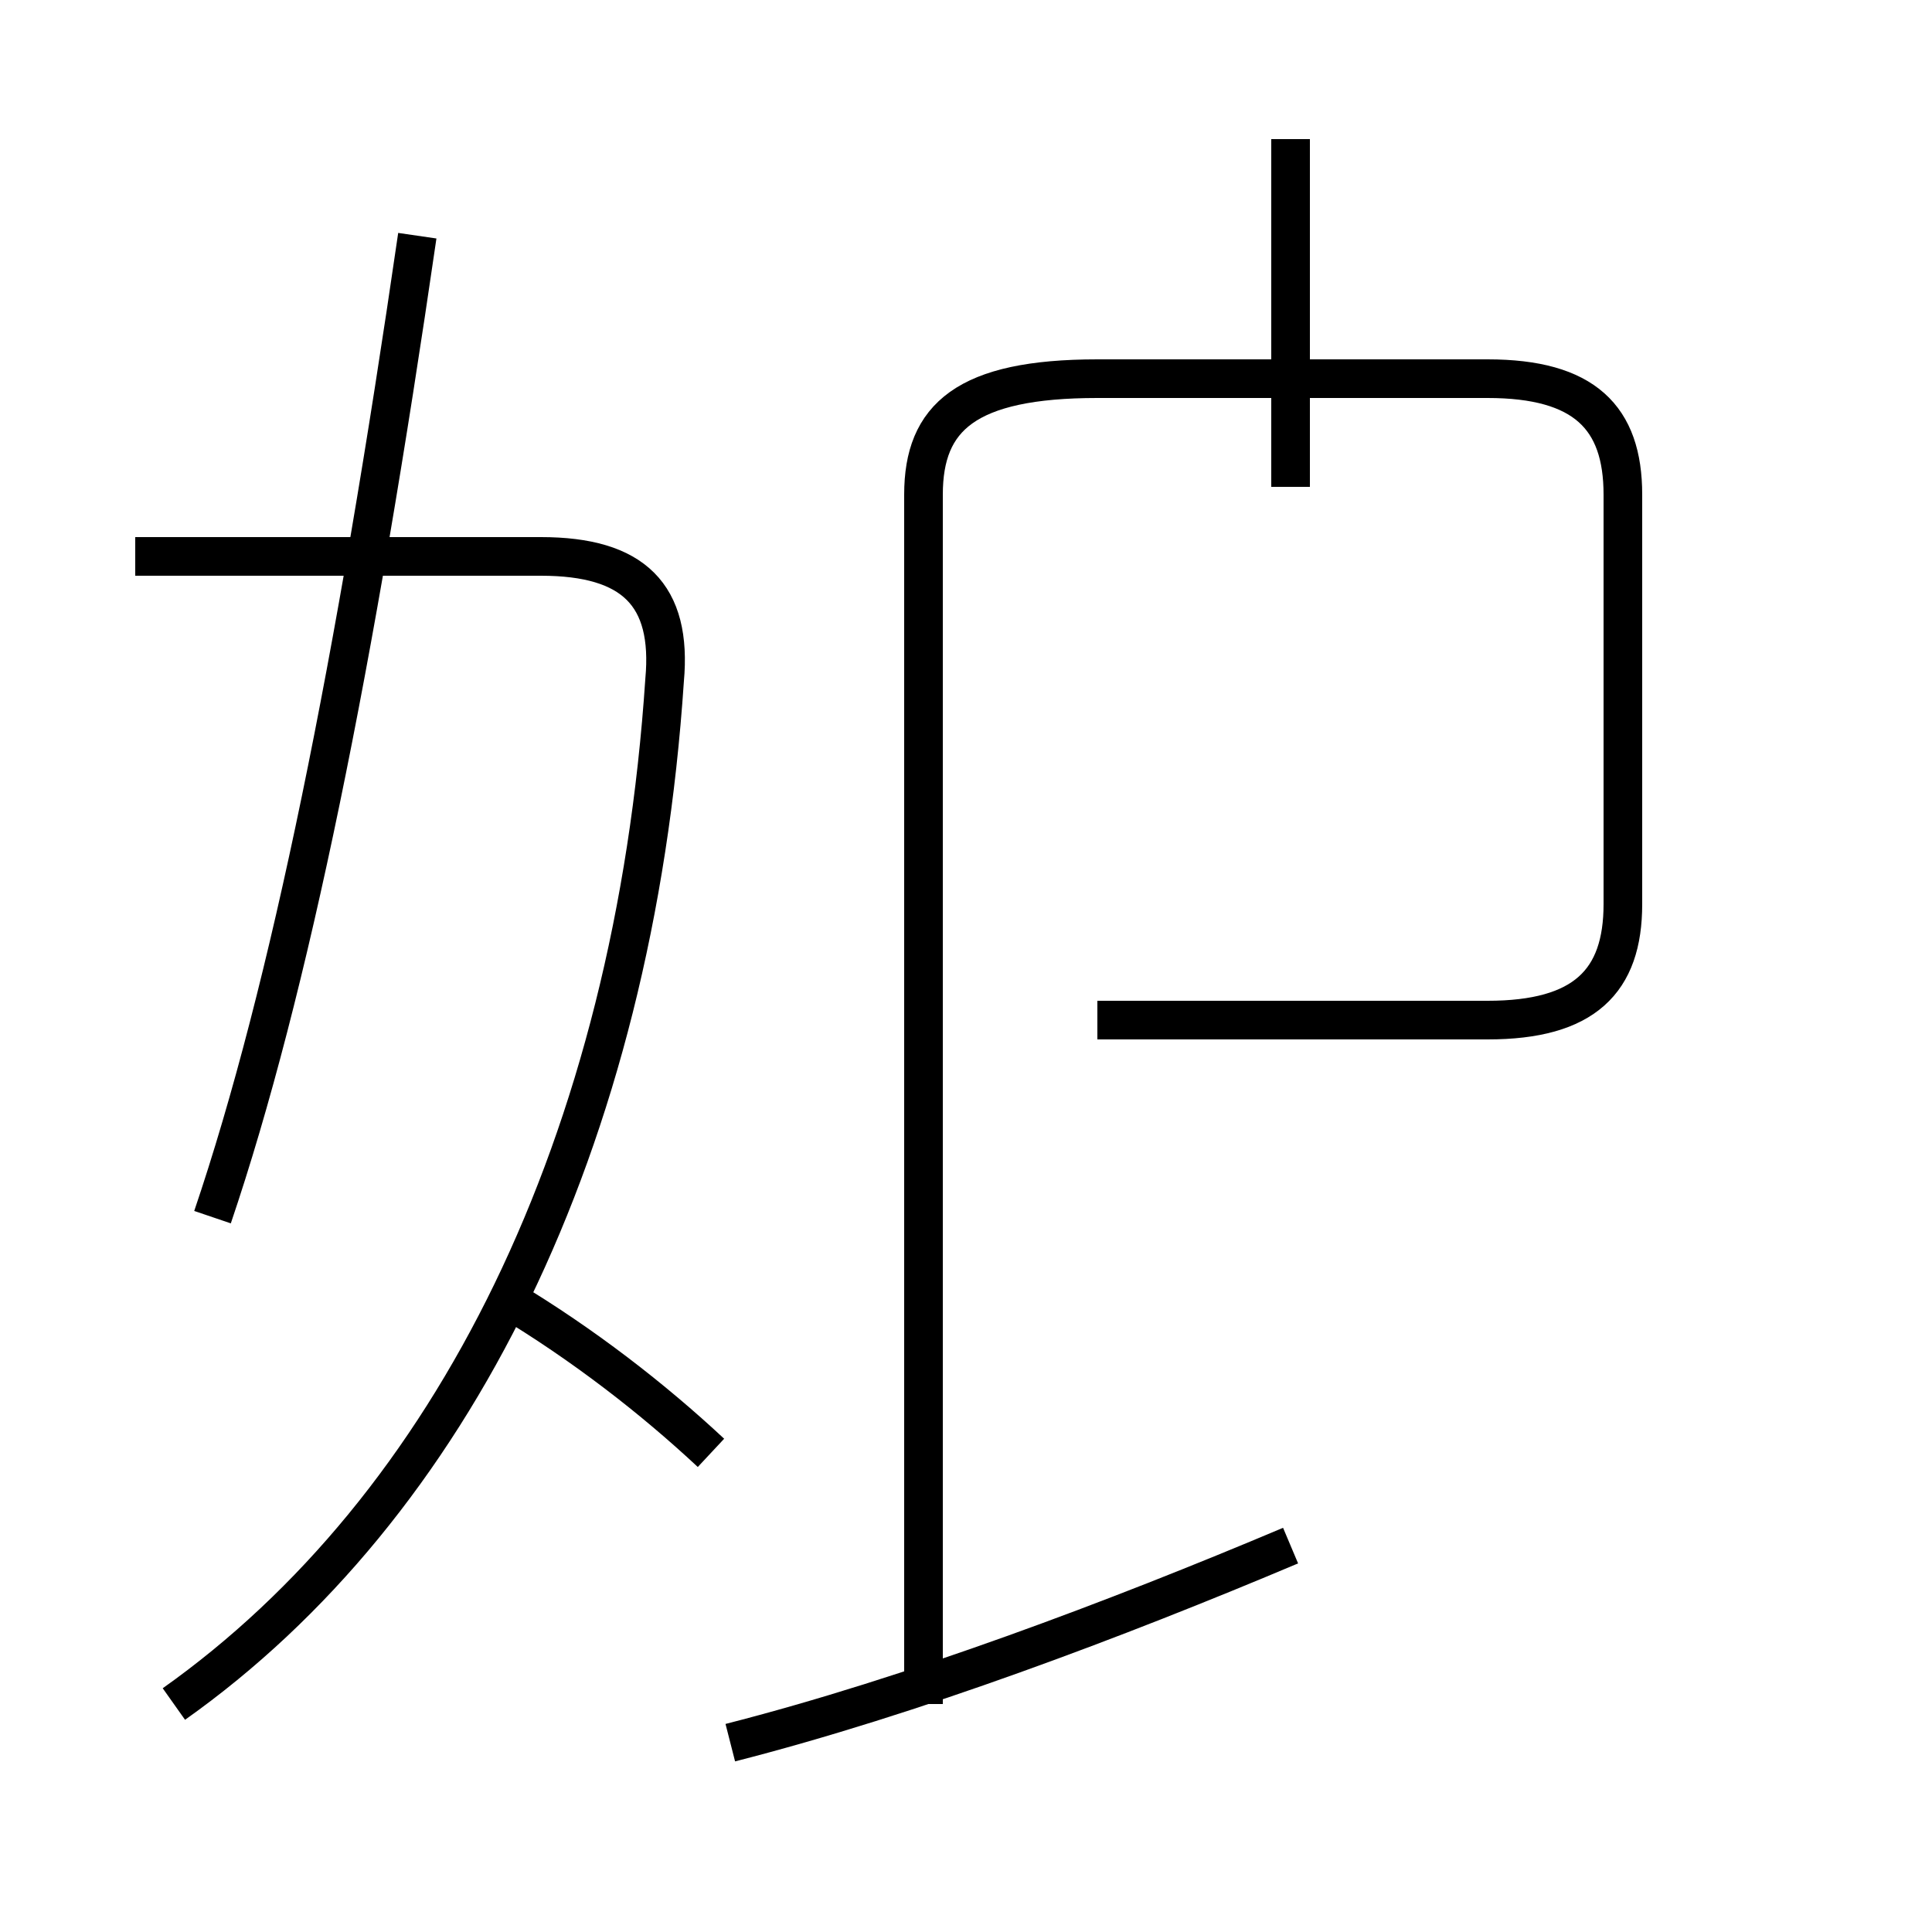 <?xml version='1.0' encoding='utf8'?>
<svg viewBox="0.0 -44.0 50.0 50.0" version="1.1" xmlns="http://www.w3.org/2000/svg">
<rect x="0.0" y="-44.0" width="50.0" height="50.0" fill="#808080" stroke="none"/>
<rect x="-1000" y="-1000" width="2000" height="2000" stroke="white" fill="white"/>
<g style="fill:none; stroke:#000000;  stroke-width:1">
<path d="M 18.4 6.4 C 16.9 7.8 15.1 9.2 13.1 10.4 M 5.5 12.5 C 7.5 18.4 9.2 26.9 10.8 37.9 M 4.5 -0.1 C 11.7 5.0 16.4 14.4 17.2 26.4 C 17.4 28.6 16.4 29.6 14.0 29.6 L 3.5 29.6 M 18.9 -1.1 C 23.6 0.1 28.9 2.1 33.4 4.0 M 33.4 31.4 L 33.4 40.4 M 28.4 17.6 L 38.5 17.6 C 41.0 17.6 42.0 18.6 42.0 20.6 L 42.0 31.2 C 42.0 33.2 41.0 34.2 38.5 34.2 L 28.4 34.2 C 25.0 34.2 23.9 33.2 23.9 31.2 L 23.9 -0.1" transform="scale(1, -1)" />
</g>
</svg>